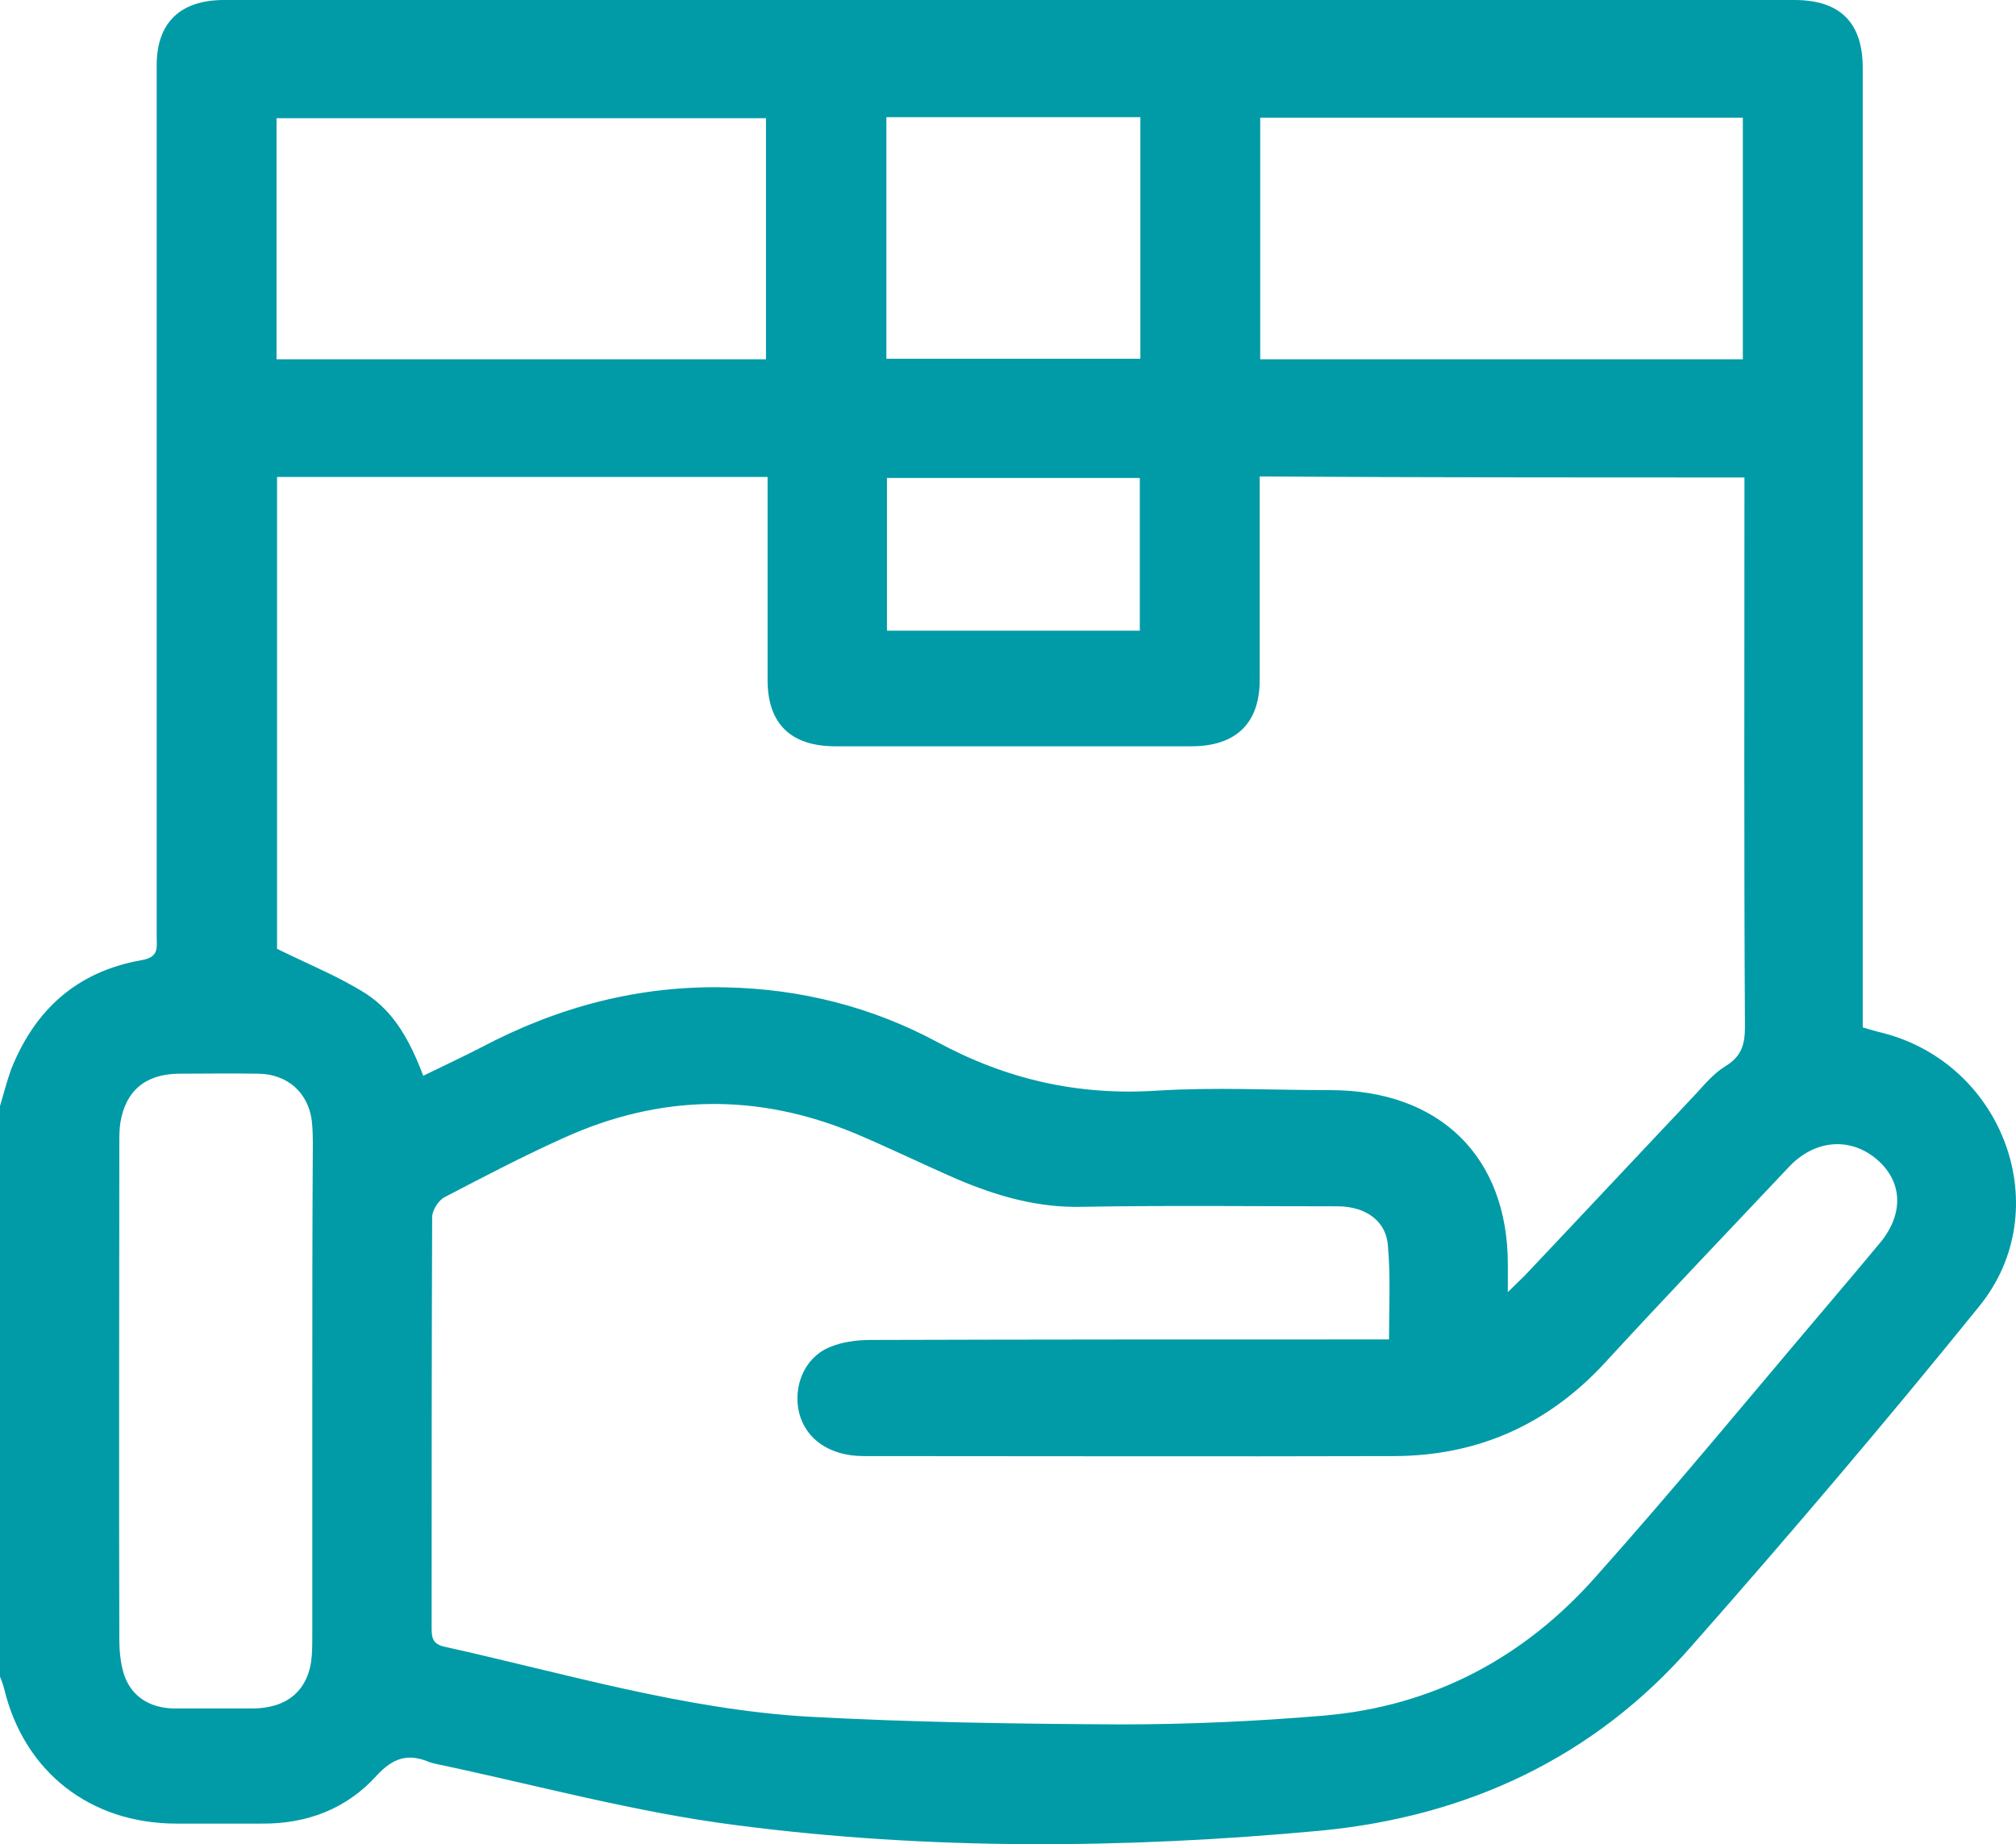 <svg width="47" height="43" viewBox="0 0 47 43" fill="none" xmlns="http://www.w3.org/2000/svg">
<path d="M0 25.79C0 30.224 0 34.658 0 39.092C0.037 39.188 0.074 39.284 0.098 39.38C0.564 41.309 2.096 42.52 4.118 42.52C4.78 42.52 5.43 42.52 6.092 42.52C7.158 42.532 8.09 42.172 8.788 41.393C9.168 40.986 9.511 40.878 10.002 41.082C10.063 41.106 10.124 41.118 10.173 41.13C12.502 41.621 14.806 42.256 17.16 42.556C21.671 43.143 26.218 43.107 30.753 42.688C34.209 42.364 37.176 40.974 39.443 38.373C41.735 35.773 43.978 33.136 46.148 30.452C47.962 28.211 46.724 24.819 43.905 24.088C43.745 24.052 43.598 24.004 43.427 23.956C43.427 23.729 43.427 23.525 43.427 23.333C43.427 16.083 43.427 8.832 43.427 1.582C43.427 0.527 42.9 0 41.833 0C29.625 0 17.43 0 5.222 0C4.204 0 3.653 0.527 3.653 1.522C3.653 2.541 3.653 3.559 3.653 4.578C3.653 10.33 3.653 16.083 3.653 21.835C3.653 22.087 3.714 22.314 3.309 22.386C1.79 22.65 0.809 23.549 0.257 24.939C0.159 25.215 0.086 25.502 0 25.79ZM40.669 11.133C40.669 11.361 40.669 11.541 40.669 11.72C40.669 15.795 40.657 19.87 40.681 23.944C40.681 24.364 40.595 24.639 40.215 24.867C39.946 25.035 39.737 25.287 39.529 25.514C38.205 26.916 36.882 28.331 35.545 29.745C35.435 29.852 35.325 29.96 35.153 30.128C35.153 29.84 35.153 29.661 35.153 29.481C35.153 26.976 33.572 25.418 31.01 25.418C29.662 25.418 28.314 25.346 26.978 25.43C25.127 25.55 23.46 25.167 21.842 24.292C20.322 23.477 18.668 23.058 16.927 23.022C14.892 22.974 13.005 23.477 11.215 24.424C10.774 24.651 10.333 24.855 9.867 25.083C9.573 24.304 9.205 23.609 8.543 23.177C7.906 22.77 7.183 22.482 6.459 22.123C6.459 18.54 6.459 14.824 6.459 11.121C10.284 11.121 14.059 11.121 17.895 11.121C17.895 11.313 17.895 11.469 17.895 11.637C17.895 13.039 17.895 14.453 17.895 15.855C17.895 16.874 18.435 17.401 19.477 17.401C22.247 17.401 25.017 17.401 27.774 17.401C28.816 17.401 29.368 16.862 29.368 15.855C29.368 14.429 29.368 13.015 29.368 11.589C29.368 11.433 29.368 11.277 29.368 11.109C33.155 11.133 36.882 11.133 40.669 11.133ZM32.383 31.231C32.114 31.231 31.917 31.231 31.721 31.231C27.909 31.231 24.11 31.231 20.298 31.243C19.967 31.243 19.611 31.291 19.317 31.422C18.741 31.674 18.484 32.345 18.631 32.944C18.79 33.568 19.354 33.951 20.138 33.951C24.257 33.951 28.363 33.963 32.481 33.951C34.455 33.951 36.097 33.208 37.421 31.77C38.83 30.236 40.277 28.726 41.711 27.204C42.311 26.569 43.133 26.509 43.745 27.024C44.358 27.54 44.395 28.295 43.831 28.978C43.414 29.481 42.998 29.972 42.581 30.464C40.791 32.573 39.039 34.706 37.2 36.767C35.533 38.649 33.413 39.787 30.851 40.003C29.282 40.135 27.713 40.207 26.132 40.207C23.705 40.195 21.266 40.159 18.851 40.027C15.959 39.859 13.176 39.02 10.37 38.397C10.075 38.337 10.063 38.169 10.063 37.954C10.063 34.766 10.063 31.566 10.075 28.378C10.075 28.223 10.222 27.983 10.37 27.911C11.289 27.432 12.208 26.952 13.14 26.533C15.383 25.514 17.65 25.478 19.93 26.425C20.727 26.761 21.511 27.144 22.308 27.492C23.239 27.887 24.183 28.163 25.225 28.139C27.211 28.103 29.196 28.127 31.182 28.127C31.856 28.127 32.334 28.486 32.359 29.074C32.42 29.769 32.383 30.464 32.383 31.231ZM6.447 8.377C6.447 6.483 6.447 4.626 6.447 2.756C10.271 2.756 14.071 2.756 17.858 2.756C17.858 4.65 17.858 6.495 17.858 8.377C14.047 8.377 10.247 8.377 6.447 8.377ZM7.281 32.405C7.281 34.299 7.281 36.18 7.281 38.074C7.281 38.253 7.281 38.433 7.268 38.613C7.207 39.392 6.717 39.823 5.92 39.835C5.295 39.835 4.67 39.835 4.045 39.835C3.469 39.823 3.04 39.536 2.88 39.008C2.807 38.757 2.782 38.481 2.782 38.218C2.77 34.37 2.782 30.512 2.782 26.665C2.782 26.497 2.782 26.329 2.807 26.173C2.929 25.43 3.395 25.047 4.155 25.035C4.78 25.035 5.405 25.023 6.03 25.035C6.705 25.047 7.183 25.478 7.268 26.125C7.293 26.329 7.293 26.545 7.293 26.749C7.281 28.63 7.281 30.512 7.281 32.405ZM29.38 2.744C33.168 2.744 36.894 2.744 40.632 2.744C40.632 4.638 40.632 6.507 40.632 8.377C36.869 8.377 33.131 8.377 29.38 8.377C29.38 6.483 29.38 4.626 29.38 2.744ZM26.586 2.732C26.586 4.638 26.586 6.483 26.586 8.365C24.6 8.365 22.639 8.365 20.665 8.365C20.665 6.471 20.665 4.614 20.665 2.732C22.651 2.732 24.6 2.732 26.586 2.732ZM20.678 14.705C20.678 13.494 20.678 12.32 20.678 11.145C22.663 11.145 24.612 11.145 26.573 11.145C26.573 12.344 26.573 13.518 26.573 14.705C24.6 14.705 22.651 14.705 20.678 14.705Z" fill="#009BA7"/>
</svg>

